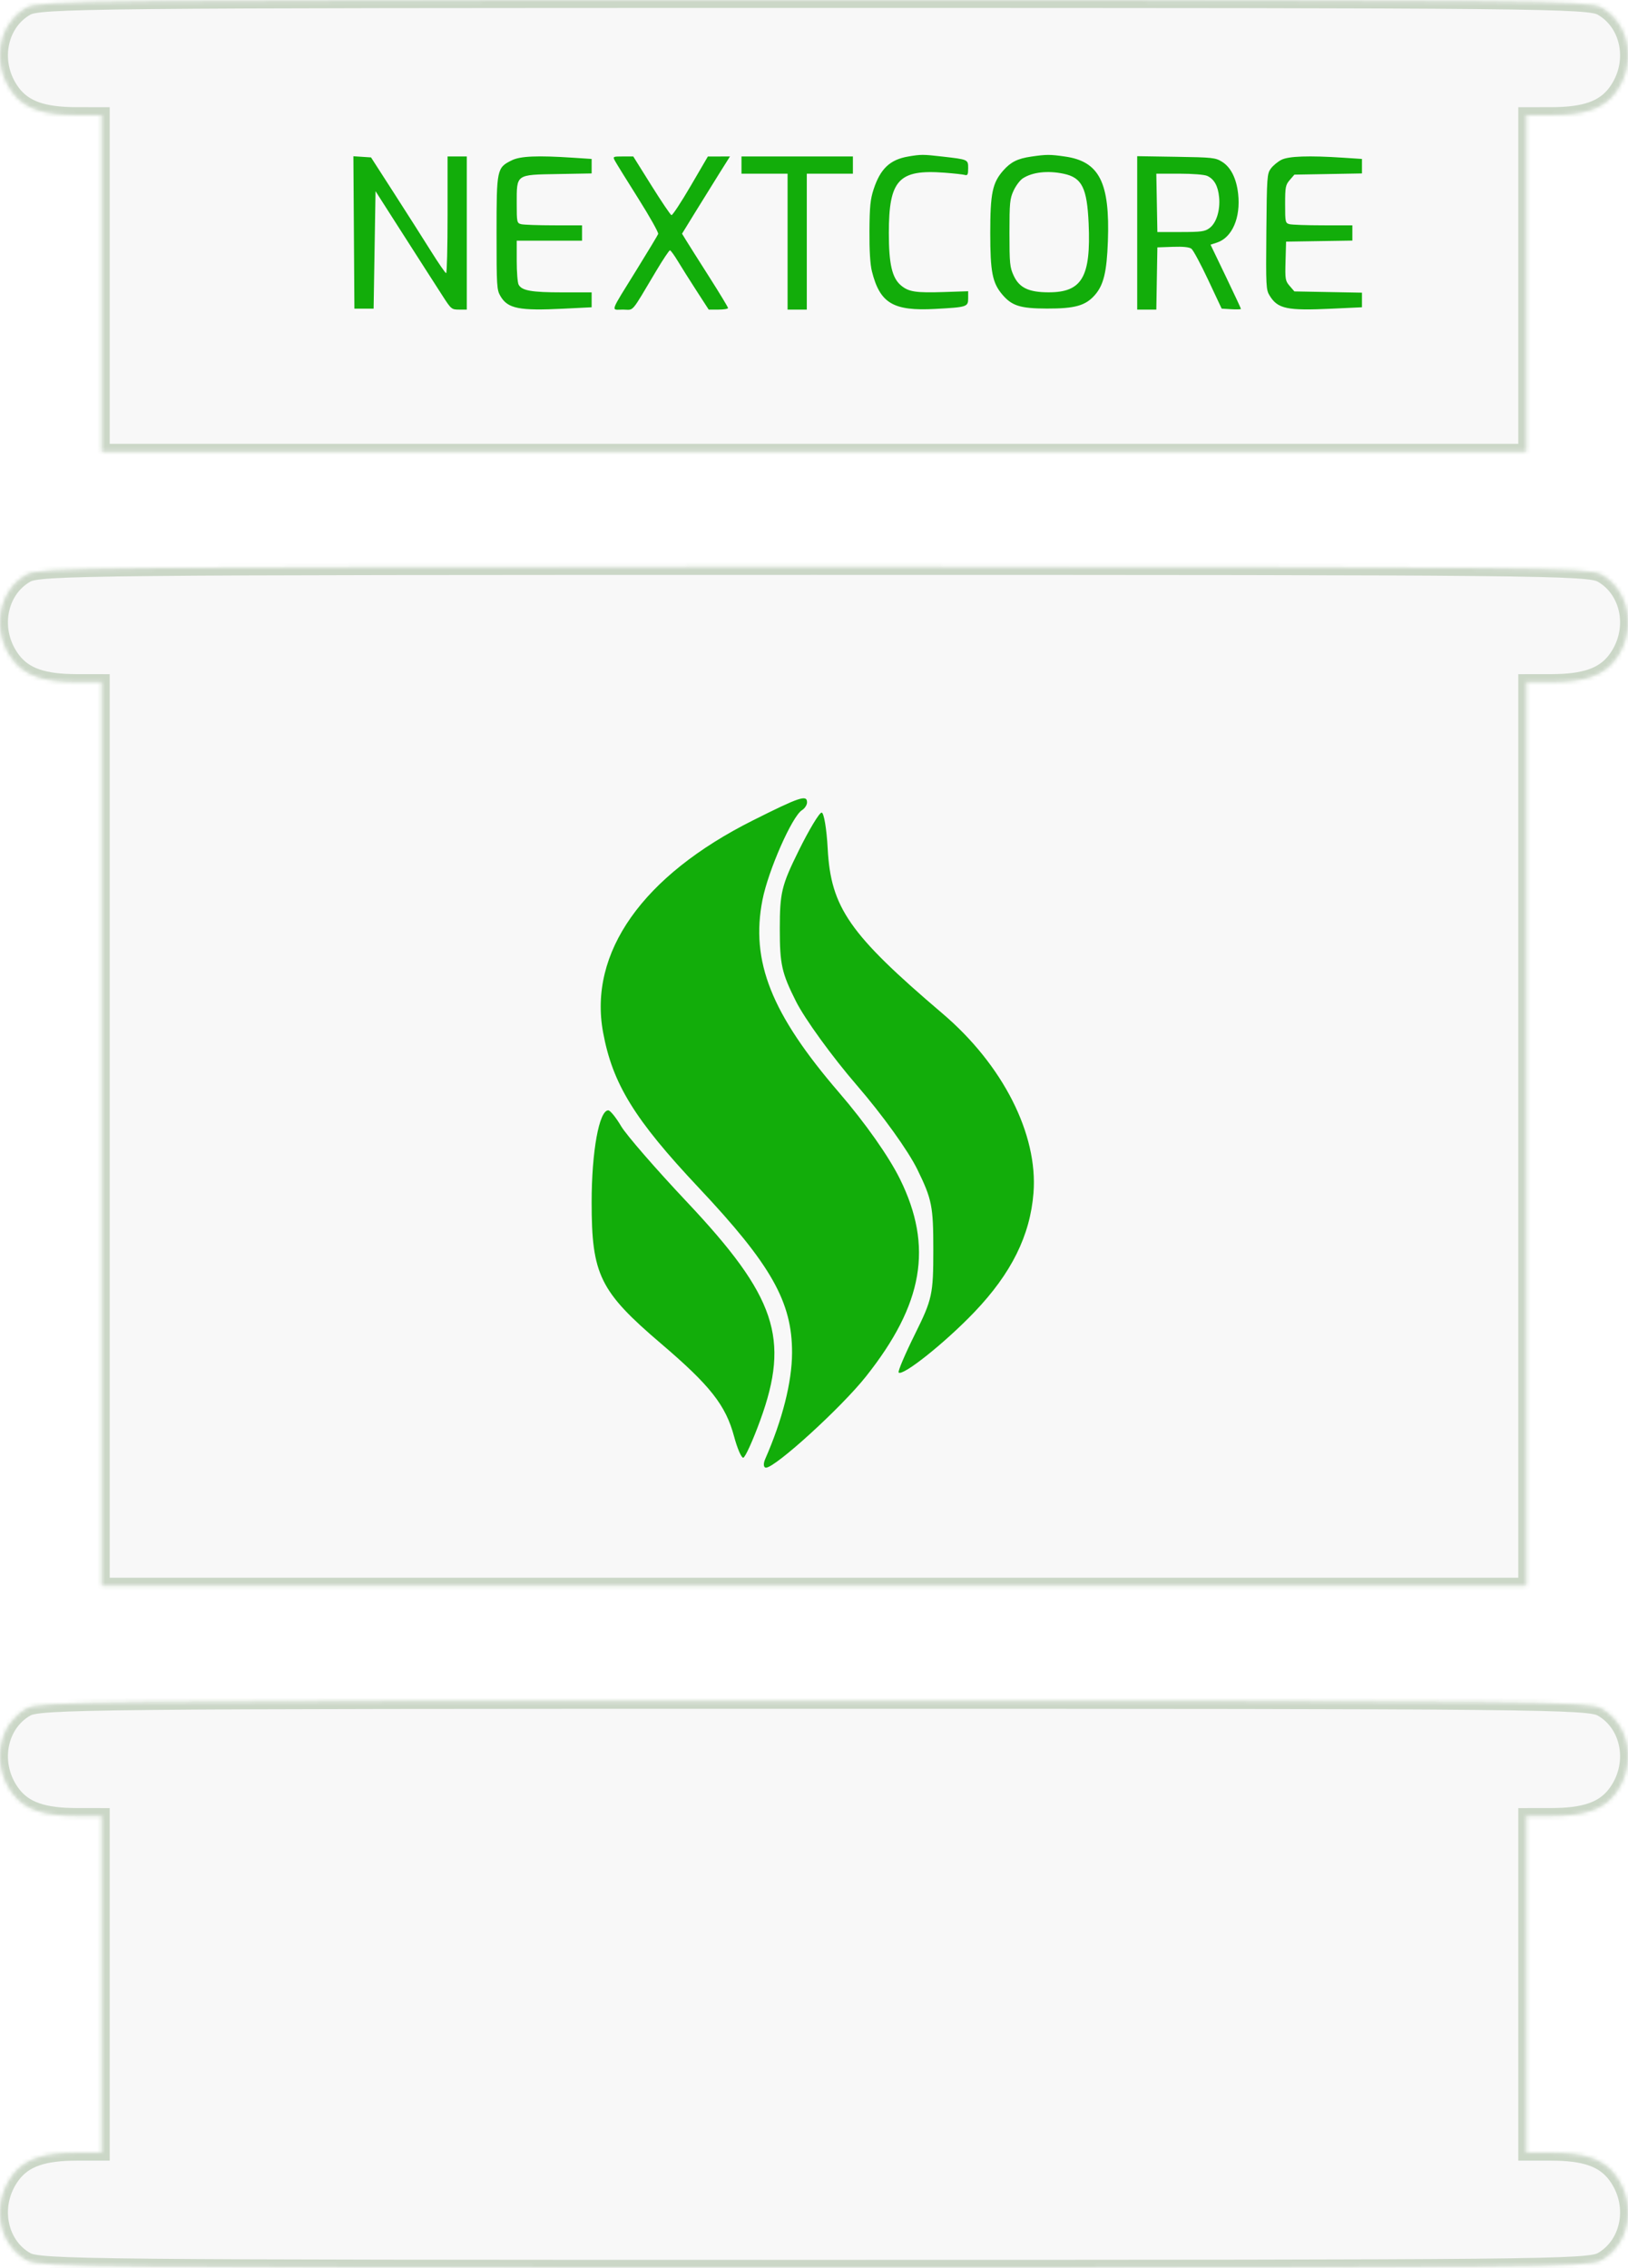 <svg width="410" height="571" viewBox="0 0 410 571" fill="none" xmlns="http://www.w3.org/2000/svg">
<mask id="path-1-inside-1_1_737" fill="white">
<path fill-rule="evenodd" clip-rule="evenodd" d="M3.183 23.351C-2.207 16.222 -0.556 6.039 6.655 1.951C9.894 0.114 21.42 0 205 0C388.58 0 400.106 0.114 403.345 1.951C410.556 6.039 412.207 16.222 406.817 23.351C403.797 27.346 399.109 28.979 390.637 28.986L384.374 28.993V71.373V113.752H205H25.626V71.373V28.993L19.363 28.986C10.891 28.979 6.203 27.346 3.183 23.351ZM3.183 166.103C-2.207 158.974 -0.556 148.791 6.655 144.702C9.894 142.865 21.42 142.752 205 142.752C388.58 142.752 400.106 142.865 403.345 144.702C410.556 148.791 412.207 158.974 406.817 166.103C403.797 170.098 399.109 171.73 390.637 171.738L384.374 171.745V285.5V399.255H205H25.626V285.5V171.745L19.363 171.738C10.891 171.73 6.203 170.098 3.183 166.103ZM3.183 451.606C-2.207 444.477 -0.556 434.294 6.655 430.206C9.894 428.369 21.42 428.255 205 428.255C388.58 428.255 400.106 428.369 403.345 430.206C410.556 434.294 412.207 444.477 406.817 451.606C403.797 455.601 399.109 457.234 390.637 457.241L384.374 457.248V499.627V542.007L390.637 542.014C399.109 542.021 403.797 543.654 406.817 547.649C412.207 554.778 410.556 564.961 403.345 569.049C400.106 570.886 388.58 571 205 571C21.42 571 9.894 570.886 6.655 569.049C-0.556 564.961 -2.207 554.778 3.183 547.649C6.203 543.654 10.891 542.021 19.363 542.014L25.626 542.007V499.627V457.248L19.363 457.241C10.891 457.234 6.203 455.601 3.183 451.606Z"/>
</mask>
<path fill-rule="evenodd" clip-rule="evenodd" d="M3.183 23.351C-2.207 16.222 -0.556 6.039 6.655 1.951C9.894 0.114 21.42 0 205 0C388.58 0 400.106 0.114 403.345 1.951C410.556 6.039 412.207 16.222 406.817 23.351C403.797 27.346 399.109 28.979 390.637 28.986L384.374 28.993V71.373V113.752H205H25.626V71.373V28.993L19.363 28.986C10.891 28.979 6.203 27.346 3.183 23.351ZM3.183 166.103C-2.207 158.974 -0.556 148.791 6.655 144.702C9.894 142.865 21.42 142.752 205 142.752C388.58 142.752 400.106 142.865 403.345 144.702C410.556 148.791 412.207 158.974 406.817 166.103C403.797 170.098 399.109 171.73 390.637 171.738L384.374 171.745V285.5V399.255H205H25.626V285.5V171.745L19.363 171.738C10.891 171.73 6.203 170.098 3.183 166.103ZM3.183 451.606C-2.207 444.477 -0.556 434.294 6.655 430.206C9.894 428.369 21.42 428.255 205 428.255C388.58 428.255 400.106 428.369 403.345 430.206C410.556 434.294 412.207 444.477 406.817 451.606C403.797 455.601 399.109 457.234 390.637 457.241L384.374 457.248V499.627V542.007L390.637 542.014C399.109 542.021 403.797 543.654 406.817 547.649C412.207 554.778 410.556 564.961 403.345 569.049C400.106 570.886 388.58 571 205 571C21.42 571 9.894 570.886 6.655 569.049C-0.556 564.961 -2.207 554.778 3.183 547.649C6.203 543.654 10.891 542.021 19.363 542.014L25.626 542.007V499.627V457.248L19.363 457.241C10.891 457.234 6.203 455.601 3.183 451.606Z" fill="#E8E8E8" fill-opacity="0.3"/>
<path d="M6.655 1.951L7.642 3.69L7.642 3.69L6.655 1.951ZM3.183 23.351L4.778 22.145L4.778 22.145L3.183 23.351ZM403.345 1.951L402.358 3.69L402.358 3.69L403.345 1.951ZM406.817 23.351L405.222 22.145L405.221 22.145L406.817 23.351ZM390.637 28.986L390.635 26.986L390.635 26.986L390.637 28.986ZM384.374 28.993L384.372 26.993L382.374 26.995V28.993H384.374ZM384.374 113.752V115.752H386.374V113.752H384.374ZM25.626 113.752H23.626V115.752H25.626V113.752ZM25.626 28.993H27.626V26.995L25.628 26.993L25.626 28.993ZM19.363 28.986L19.365 26.986L19.365 26.986L19.363 28.986ZM6.655 144.702L7.642 146.442L7.642 146.442L6.655 144.702ZM3.183 166.103L4.778 164.897L4.778 164.896L3.183 166.103ZM403.345 144.702L402.358 146.442L402.358 146.442L403.345 144.702ZM406.817 166.103L405.222 164.896L405.222 164.897L406.817 166.103ZM390.637 171.738L390.635 169.738H390.635L390.637 171.738ZM384.374 171.745L384.372 169.745L382.374 169.747V171.745H384.374ZM384.374 399.255V401.255H386.374V399.255H384.374ZM25.626 399.255H23.626V401.255H25.626V399.255ZM25.626 171.745H27.626V169.747L25.628 169.745L25.626 171.745ZM19.363 171.738L19.365 169.738H19.365L19.363 171.738ZM6.655 430.206L7.642 431.945L7.642 431.945L6.655 430.206ZM3.183 451.606L4.778 450.4L4.778 450.4L3.183 451.606ZM403.345 430.206L402.358 431.945L402.358 431.945L403.345 430.206ZM406.817 451.606L405.222 450.4L405.222 450.4L406.817 451.606ZM390.637 457.241L390.635 455.241H390.635L390.637 457.241ZM384.374 457.248L384.372 455.248L382.374 455.25V457.248H384.374ZM384.374 542.007H382.374V544.005L384.372 544.007L384.374 542.007ZM390.637 542.014L390.635 544.014H390.635L390.637 542.014ZM406.817 547.649L405.222 548.855L405.222 548.855L406.817 547.649ZM403.345 569.049L402.358 567.31L402.358 567.31L403.345 569.049ZM6.655 569.049L7.642 567.31L7.642 567.31L6.655 569.049ZM3.183 547.649L4.778 548.855L4.778 548.855L3.183 547.649ZM19.363 542.014L19.365 544.014H19.365L19.363 542.014ZM25.626 542.007L25.628 544.007L27.626 544.005V542.007H25.626ZM25.626 457.248H27.626V455.25L25.628 455.248L25.626 457.248ZM19.363 457.241L19.365 455.241H19.365L19.363 457.241ZM5.669 0.211C-2.742 4.98 -4.425 16.606 1.588 24.557L4.778 22.145C0.01 15.839 1.631 7.099 7.642 3.69L5.669 0.211ZM205 -2C113.216 -2 64.427 -1.972 38.18 -1.713C25.067 -1.584 17.538 -1.398 13.075 -1.125C8.732 -0.86 6.941 -0.511 5.669 0.211L7.642 3.69C7.989 3.493 8.853 3.14 13.319 2.867C17.666 2.602 25.098 2.415 38.219 2.286C64.441 2.028 113.204 2 205 2V-2ZM404.331 0.211C403.059 -0.511 401.268 -0.86 396.925 -1.125C392.462 -1.398 384.933 -1.584 371.82 -1.713C345.574 -1.972 296.784 -2 205 -2V2C296.796 2 345.559 2.028 371.781 2.286C384.902 2.415 392.335 2.602 396.681 2.867C401.147 3.14 402.011 3.493 402.358 3.69L404.331 0.211ZM408.412 24.557C414.425 16.606 412.742 4.98 404.331 0.211L402.358 3.69C408.369 7.099 409.99 15.839 405.222 22.145L408.412 24.557ZM390.639 30.986C399.311 30.978 404.816 29.314 408.412 24.557L405.221 22.145C402.777 25.378 398.906 26.979 390.635 26.986L390.639 30.986ZM384.376 30.993L390.639 30.986L390.635 26.986L384.372 26.993L384.376 30.993ZM386.374 71.373V28.993H382.374V71.373H386.374ZM386.374 113.752V71.373H382.374V113.752H386.374ZM205 115.752H384.374V111.752H205V115.752ZM25.626 115.752H205V111.752H25.626V115.752ZM23.626 71.373V113.752H27.626V71.373H23.626ZM23.626 28.993V71.373H27.626V28.993H23.626ZM19.361 30.986L25.624 30.993L25.628 26.993L19.365 26.986L19.361 30.986ZM1.588 24.557C5.184 29.314 10.689 30.978 19.361 30.986L19.365 26.986C11.094 26.979 7.223 25.378 4.778 22.145L1.588 24.557ZM5.669 142.962C-2.742 147.731 -4.425 159.357 1.588 167.309L4.778 164.896C0.01 158.591 1.631 149.85 7.642 146.442L5.669 142.962ZM205 140.752C113.216 140.752 64.427 140.78 38.18 141.038C25.067 141.167 17.538 141.354 13.075 141.626C8.732 141.891 6.941 142.241 5.669 142.963L7.642 146.442C7.989 146.245 8.853 145.892 13.319 145.619C17.666 145.353 25.098 145.167 38.219 145.038C64.441 144.78 113.204 144.752 205 144.752V140.752ZM404.331 142.963C403.059 142.241 401.268 141.891 396.925 141.626C392.462 141.354 384.933 141.167 371.82 141.038C345.574 140.78 296.784 140.752 205 140.752V144.752C296.796 144.752 345.559 144.78 371.781 145.038C384.902 145.167 392.335 145.353 396.681 145.619C401.147 145.892 402.011 146.245 402.358 146.442L404.331 142.963ZM408.412 167.309C414.425 159.357 412.742 147.731 404.331 142.962L402.358 146.442C408.369 149.85 409.99 158.591 405.222 164.896L408.412 167.309ZM390.639 173.738C399.311 173.73 404.816 172.066 408.412 167.309L405.222 164.897C402.777 168.129 398.906 169.73 390.635 169.738L390.639 173.738ZM384.376 173.745L390.639 173.738L390.635 169.738L384.372 169.745L384.376 173.745ZM386.374 285.5V171.745H382.374V285.5H386.374ZM386.374 399.255V285.5H382.374V399.255H386.374ZM205 401.255H384.374V397.255H205V401.255ZM25.626 401.255H205V397.255H25.626V401.255ZM23.626 285.5V399.255H27.626V285.5H23.626ZM23.626 171.745V285.5H27.626V171.745H23.626ZM19.361 173.738L25.624 173.745L25.628 169.745L19.365 169.738L19.361 173.738ZM1.588 167.309C5.184 172.066 10.689 173.73 19.361 173.738L19.365 169.738C11.094 169.73 7.223 168.129 4.778 164.897L1.588 167.309ZM5.669 428.466C-2.742 433.235 -4.425 444.861 1.588 452.812L4.778 450.4C0.01 444.094 1.631 435.354 7.642 431.945L5.669 428.466ZM205 426.255C113.216 426.255 64.427 426.283 38.18 426.542C25.067 426.671 17.538 426.857 13.075 427.13C8.732 427.395 6.941 427.744 5.669 428.466L7.642 431.945C7.989 431.748 8.853 431.395 13.319 431.122C17.666 430.857 25.098 430.67 38.219 430.541C64.441 430.283 113.204 430.255 205 430.255V426.255ZM404.331 428.466C403.059 427.744 401.268 427.395 396.925 427.13C392.462 426.857 384.933 426.671 371.82 426.542C345.574 426.283 296.784 426.255 205 426.255V430.255C296.796 430.255 345.559 430.283 371.781 430.541C384.902 430.67 392.335 430.857 396.681 431.122C401.147 431.395 402.011 431.748 402.358 431.945L404.331 428.466ZM408.412 452.812C414.425 444.861 412.742 433.235 404.331 428.466L402.358 431.945C408.369 435.354 409.99 444.094 405.222 450.4L408.412 452.812ZM390.639 459.241C399.311 459.233 404.816 457.569 408.412 452.812L405.222 450.4C402.777 453.633 398.906 455.234 390.635 455.241L390.639 459.241ZM384.376 459.248L390.639 459.241L390.635 455.241L384.372 455.248L384.376 459.248ZM386.374 499.627V457.248H382.374V499.627H386.374ZM386.374 542.007V499.627H382.374V542.007H386.374ZM390.639 540.014L384.376 540.007L384.372 544.007L390.635 544.014L390.639 540.014ZM408.412 546.443C404.816 541.686 399.311 540.022 390.639 540.014L390.635 544.014C398.906 544.021 402.777 545.622 405.222 548.855L408.412 546.443ZM404.331 570.789C412.742 566.02 414.425 554.394 408.412 546.443L405.222 548.855C409.99 555.161 408.369 563.901 402.358 567.31L404.331 570.789ZM205 573C296.784 573 345.574 572.972 371.82 572.713C384.933 572.584 392.462 572.398 396.925 572.125C401.268 571.86 403.059 571.51 404.331 570.789L402.358 567.31C402.011 567.507 401.147 567.86 396.681 568.133C392.335 568.398 384.902 568.585 371.781 568.714C345.559 568.971 296.796 569 205 569V573ZM5.669 570.789C6.941 571.51 8.732 571.86 13.075 572.125C17.538 572.398 25.067 572.584 38.18 572.713C64.427 572.972 113.216 573 205 573V569C113.204 569 64.441 568.971 38.219 568.714C25.098 568.585 17.666 568.398 13.319 568.133C8.853 567.86 7.989 567.507 7.642 567.31L5.669 570.789ZM1.588 546.443C-4.425 554.394 -2.742 566.02 5.669 570.789L7.642 567.31C1.631 563.901 0.01 555.161 4.778 548.855L1.588 546.443ZM19.361 540.014C10.689 540.022 5.184 541.686 1.588 546.443L4.778 548.855C7.223 545.622 11.094 544.021 19.365 544.014L19.361 540.014ZM25.624 540.007L19.361 540.014L19.365 544.014L25.628 544.007L25.624 540.007ZM23.626 499.627V542.007H27.626V499.627H23.626ZM23.626 457.248V499.627H27.626V457.248H23.626ZM19.361 459.241L25.624 459.248L25.628 455.248L19.365 455.241L19.361 459.241ZM1.588 452.812C5.184 457.569 10.689 459.233 19.361 459.241L19.365 455.241C11.094 455.234 7.223 453.633 4.778 450.4L1.588 452.812Z" fill="#51AB34" fill-opacity="0.14" mask="url(#path-1-inside-1_1_737)"/>
<path d="M6.655 1.951L7.642 3.69L7.642 3.69L6.655 1.951ZM3.183 23.351L4.778 22.145L4.778 22.145L3.183 23.351ZM403.345 1.951L402.358 3.69L402.358 3.69L403.345 1.951ZM406.817 23.351L405.222 22.145L405.221 22.145L406.817 23.351ZM390.637 28.986L390.635 26.986L390.635 26.986L390.637 28.986ZM384.374 28.993L384.372 26.993L382.374 26.995V28.993H384.374ZM384.374 113.752V115.752H386.374V113.752H384.374ZM25.626 113.752H23.626V115.752H25.626V113.752ZM25.626 28.993H27.626V26.995L25.628 26.993L25.626 28.993ZM19.363 28.986L19.365 26.986L19.365 26.986L19.363 28.986ZM6.655 144.702L7.642 146.442L7.642 146.442L6.655 144.702ZM3.183 166.103L4.778 164.897L4.778 164.896L3.183 166.103ZM403.345 144.702L402.358 146.442L402.358 146.442L403.345 144.702ZM406.817 166.103L405.222 164.896L405.222 164.897L406.817 166.103ZM390.637 171.738L390.635 169.738H390.635L390.637 171.738ZM384.374 171.745L384.372 169.745L382.374 169.747V171.745H384.374ZM384.374 399.255V401.255H386.374V399.255H384.374ZM25.626 399.255H23.626V401.255H25.626V399.255ZM25.626 171.745H27.626V169.747L25.628 169.745L25.626 171.745ZM19.363 171.738L19.365 169.738H19.365L19.363 171.738ZM6.655 430.206L7.642 431.945L7.642 431.945L6.655 430.206ZM3.183 451.606L4.778 450.4L4.778 450.4L3.183 451.606ZM403.345 430.206L402.358 431.945L402.358 431.945L403.345 430.206ZM406.817 451.606L405.222 450.4L405.222 450.4L406.817 451.606ZM390.637 457.241L390.635 455.241H390.635L390.637 457.241ZM384.374 457.248L384.372 455.248L382.374 455.25V457.248H384.374ZM384.374 542.007H382.374V544.005L384.372 544.007L384.374 542.007ZM390.637 542.014L390.635 544.014H390.635L390.637 542.014ZM406.817 547.649L405.222 548.855L405.222 548.855L406.817 547.649ZM403.345 569.049L402.358 567.31L402.358 567.31L403.345 569.049ZM6.655 569.049L7.642 567.31L7.642 567.31L6.655 569.049ZM3.183 547.649L4.778 548.855L4.778 548.855L3.183 547.649ZM19.363 542.014L19.365 544.014H19.365L19.363 542.014ZM25.626 542.007L25.628 544.007L27.626 544.005V542.007H25.626ZM25.626 457.248H27.626V455.25L25.628 455.248L25.626 457.248ZM19.363 457.241L19.365 455.241H19.365L19.363 457.241ZM5.669 0.211C-2.742 4.98 -4.425 16.606 1.588 24.557L4.778 22.145C0.01 15.839 1.631 7.099 7.642 3.69L5.669 0.211ZM205 -2C113.216 -2 64.427 -1.972 38.18 -1.713C25.067 -1.584 17.538 -1.398 13.075 -1.125C8.732 -0.86 6.941 -0.511 5.669 0.211L7.642 3.69C7.989 3.493 8.853 3.14 13.319 2.867C17.666 2.602 25.098 2.415 38.219 2.286C64.441 2.028 113.204 2 205 2V-2ZM404.331 0.211C403.059 -0.511 401.268 -0.86 396.925 -1.125C392.462 -1.398 384.933 -1.584 371.82 -1.713C345.574 -1.972 296.784 -2 205 -2V2C296.796 2 345.559 2.028 371.781 2.286C384.902 2.415 392.335 2.602 396.681 2.867C401.147 3.14 402.011 3.493 402.358 3.69L404.331 0.211ZM408.412 24.557C414.425 16.606 412.742 4.98 404.331 0.211L402.358 3.69C408.369 7.099 409.99 15.839 405.222 22.145L408.412 24.557ZM390.639 30.986C399.311 30.978 404.816 29.314 408.412 24.557L405.221 22.145C402.777 25.378 398.906 26.979 390.635 26.986L390.639 30.986ZM384.376 30.993L390.639 30.986L390.635 26.986L384.372 26.993L384.376 30.993ZM386.374 71.373V28.993H382.374V71.373H386.374ZM386.374 113.752V71.373H382.374V113.752H386.374ZM205 115.752H384.374V111.752H205V115.752ZM25.626 115.752H205V111.752H25.626V115.752ZM23.626 71.373V113.752H27.626V71.373H23.626ZM23.626 28.993V71.373H27.626V28.993H23.626ZM19.361 30.986L25.624 30.993L25.628 26.993L19.365 26.986L19.361 30.986ZM1.588 24.557C5.184 29.314 10.689 30.978 19.361 30.986L19.365 26.986C11.094 26.979 7.223 25.378 4.778 22.145L1.588 24.557ZM5.669 142.962C-2.742 147.731 -4.425 159.357 1.588 167.309L4.778 164.896C0.01 158.591 1.631 149.85 7.642 146.442L5.669 142.962ZM205 140.752C113.216 140.752 64.427 140.78 38.18 141.038C25.067 141.167 17.538 141.354 13.075 141.626C8.732 141.891 6.941 142.241 5.669 142.963L7.642 146.442C7.989 146.245 8.853 145.892 13.319 145.619C17.666 145.353 25.098 145.167 38.219 145.038C64.441 144.78 113.204 144.752 205 144.752V140.752ZM404.331 142.963C403.059 142.241 401.268 141.891 396.925 141.626C392.462 141.354 384.933 141.167 371.82 141.038C345.574 140.78 296.784 140.752 205 140.752V144.752C296.796 144.752 345.559 144.78 371.781 145.038C384.902 145.167 392.335 145.353 396.681 145.619C401.147 145.892 402.011 146.245 402.358 146.442L404.331 142.963ZM408.412 167.309C414.425 159.357 412.742 147.731 404.331 142.962L402.358 146.442C408.369 149.85 409.99 158.591 405.222 164.896L408.412 167.309ZM390.639 173.738C399.311 173.73 404.816 172.066 408.412 167.309L405.222 164.897C402.777 168.129 398.906 169.73 390.635 169.738L390.639 173.738ZM384.376 173.745L390.639 173.738L390.635 169.738L384.372 169.745L384.376 173.745ZM386.374 285.5V171.745H382.374V285.5H386.374ZM386.374 399.255V285.5H382.374V399.255H386.374ZM205 401.255H384.374V397.255H205V401.255ZM25.626 401.255H205V397.255H25.626V401.255ZM23.626 285.5V399.255H27.626V285.5H23.626ZM23.626 171.745V285.5H27.626V171.745H23.626ZM19.361 173.738L25.624 173.745L25.628 169.745L19.365 169.738L19.361 173.738ZM1.588 167.309C5.184 172.066 10.689 173.73 19.361 173.738L19.365 169.738C11.094 169.73 7.223 168.129 4.778 164.897L1.588 167.309ZM5.669 428.466C-2.742 433.235 -4.425 444.861 1.588 452.812L4.778 450.4C0.01 444.094 1.631 435.354 7.642 431.945L5.669 428.466ZM205 426.255C113.216 426.255 64.427 426.283 38.18 426.542C25.067 426.671 17.538 426.857 13.075 427.13C8.732 427.395 6.941 427.744 5.669 428.466L7.642 431.945C7.989 431.748 8.853 431.395 13.319 431.122C17.666 430.857 25.098 430.67 38.219 430.541C64.441 430.283 113.204 430.255 205 430.255V426.255ZM404.331 428.466C403.059 427.744 401.268 427.395 396.925 427.13C392.462 426.857 384.933 426.671 371.82 426.542C345.574 426.283 296.784 426.255 205 426.255V430.255C296.796 430.255 345.559 430.283 371.781 430.541C384.902 430.67 392.335 430.857 396.681 431.122C401.147 431.395 402.011 431.748 402.358 431.945L404.331 428.466ZM408.412 452.812C414.425 444.861 412.742 433.235 404.331 428.466L402.358 431.945C408.369 435.354 409.99 444.094 405.222 450.4L408.412 452.812ZM390.639 459.241C399.311 459.233 404.816 457.569 408.412 452.812L405.222 450.4C402.777 453.633 398.906 455.234 390.635 455.241L390.639 459.241ZM384.376 459.248L390.639 459.241L390.635 455.241L384.372 455.248L384.376 459.248ZM386.374 499.627V457.248H382.374V499.627H386.374ZM386.374 542.007V499.627H382.374V542.007H386.374ZM390.639 540.014L384.376 540.007L384.372 544.007L390.635 544.014L390.639 540.014ZM408.412 546.443C404.816 541.686 399.311 540.022 390.639 540.014L390.635 544.014C398.906 544.021 402.777 545.622 405.222 548.855L408.412 546.443ZM404.331 570.789C412.742 566.02 414.425 554.394 408.412 546.443L405.222 548.855C409.99 555.161 408.369 563.901 402.358 567.31L404.331 570.789ZM205 573C296.784 573 345.574 572.972 371.82 572.713C384.933 572.584 392.462 572.398 396.925 572.125C401.268 571.86 403.059 571.51 404.331 570.789L402.358 567.31C402.011 567.507 401.147 567.86 396.681 568.133C392.335 568.398 384.902 568.585 371.781 568.714C345.559 568.971 296.796 569 205 569V573ZM5.669 570.789C6.941 571.51 8.732 571.86 13.075 572.125C17.538 572.398 25.067 572.584 38.18 572.713C64.427 572.972 113.216 573 205 573V569C113.204 569 64.441 568.971 38.219 568.714C25.098 568.585 17.666 568.398 13.319 568.133C8.853 567.86 7.989 567.507 7.642 567.31L5.669 570.789ZM1.588 546.443C-4.425 554.394 -2.742 566.02 5.669 570.789L7.642 567.31C1.631 563.901 0.01 555.161 4.778 548.855L1.588 546.443ZM19.361 540.014C10.689 540.022 5.184 541.686 1.588 546.443L4.778 548.855C7.223 545.622 11.094 544.021 19.365 544.014L19.361 540.014ZM25.624 540.007L19.361 540.014L19.365 544.014L25.628 544.007L25.624 540.007ZM23.626 499.627V542.007H27.626V499.627H23.626ZM23.626 457.248V499.627H27.626V457.248H23.626ZM19.361 459.241L25.624 459.248L25.628 455.248L19.365 455.241L19.361 459.241ZM1.588 452.812C5.184 457.569 10.689 459.233 19.361 459.241L19.365 455.241C11.094 455.234 7.223 453.633 4.778 450.4L1.588 452.812Z" fill="black" fill-opacity="0.1" mask="url(#path-1-inside-1_1_737)"/>
<path fill-rule="evenodd" clip-rule="evenodd" d="M228.779 39.4C224.132 40.183 221.711 42.471 220.003 47.693C219.189 50.178 219.004 52.058 218.965 58.191C218.934 63.074 219.149 66.579 219.584 68.312C221.609 76.38 224.944 78.358 235.558 77.782C243.555 77.348 243.823 77.262 243.823 75.102V73.329L237.797 73.529C230.627 73.766 228.85 73.495 226.906 71.866C224.661 69.984 223.848 66.477 223.848 58.672C223.848 45.275 226.317 42.604 237.888 43.484C240.221 43.661 242.511 43.913 242.977 44.043C243.68 44.238 243.823 43.956 243.823 42.37C243.823 40.147 243.868 40.167 237.276 39.415C232.457 38.864 231.96 38.864 228.779 39.4ZM259.68 39.434C256.264 39.932 254.556 40.785 252.657 42.94C249.937 46.026 249.387 48.673 249.387 58.672C249.387 68.443 249.925 71.208 252.394 74.132C254.825 77.009 256.925 77.673 263.659 77.693C270.695 77.713 273.375 76.961 275.71 74.312C277.931 71.792 278.732 68.51 279.012 60.776C279.548 45.958 276.875 40.659 268.233 39.415C264.419 38.866 263.554 38.868 259.68 39.434ZM89.126 58.526L89.253 77.71H91.672H94.091L94.333 62.922L94.575 48.134L99.867 56.416C102.778 60.971 106.067 66.107 107.176 67.83C108.286 69.553 110.203 72.535 111.436 74.457C113.607 77.841 113.739 77.951 115.616 77.951H117.555V58.672V39.394H115.136H112.717V54.094C112.717 62.179 112.554 68.788 112.354 68.779C112.154 68.772 110.4 66.223 108.457 63.116C106.513 60.01 102.339 53.455 99.182 48.551L93.442 39.635L91.221 39.488L89 39.34L89.126 58.526ZM128.908 40.357C125.122 42.224 125.053 42.549 125.053 58.672C125.053 72.137 125.106 72.98 126.045 74.578C127.889 77.712 130.748 78.278 141.926 77.722L149.001 77.369V75.491V73.614H141.574C133.858 73.614 131.42 73.181 130.607 71.667C130.346 71.182 130.133 68.494 130.133 65.693V60.6H138.358H146.582V58.672V56.745L139.446 56.738C135.521 56.734 131.821 56.6 131.222 56.441C130.182 56.163 130.133 55.926 130.133 51.199C130.133 43.8 129.838 44.011 140.491 43.821L149.001 43.669V41.845V40.021L144.284 39.71C135.354 39.121 131.047 39.302 128.908 40.357ZM154.863 40.478C155.179 41.075 157.813 45.328 160.717 49.93C163.62 54.531 165.89 58.573 165.76 58.911C165.63 59.248 163.244 63.208 160.458 67.71C153.384 79.141 153.802 77.951 156.868 77.951C159.796 77.951 158.658 79.277 165.336 68.088C167.004 65.295 168.528 63.017 168.723 63.024C168.918 63.032 169.825 64.278 170.737 65.795C171.65 67.312 173.767 70.667 175.44 73.252L178.483 77.951H180.916C182.255 77.951 183.35 77.774 183.35 77.557C183.35 77.341 181.218 73.816 178.613 69.725C176.007 65.635 173.401 61.512 172.82 60.564L171.765 58.842L175.301 53.094C177.245 49.932 179.962 45.557 181.338 43.37L183.84 39.394L181.055 39.399L178.27 39.406L173.916 46.861C171.521 50.961 169.353 54.251 169.098 54.171C168.843 54.092 166.576 50.734 164.059 46.711L159.483 39.394H156.886C154.345 39.394 154.301 39.417 154.863 40.478ZM186.736 41.562V43.731H192.542H198.347V60.841V77.951H200.766H203.185V60.841V43.731H208.991H214.796V41.562V39.394H200.766H186.736V41.562ZM286.397 58.637V77.951H288.804H291.21L291.343 70.119L291.477 62.287L295.351 62.149C297.952 62.056 299.497 62.215 300.052 62.631C300.505 62.972 302.405 66.504 304.273 70.481L307.668 77.71L310.095 77.856C311.429 77.936 312.521 77.898 312.521 77.772C312.521 77.645 310.799 73.957 308.694 69.576L304.866 61.611L306.492 61.076C310.305 59.823 312.481 54.82 311.82 48.825C311.392 44.932 309.975 42.103 307.77 40.737C306.095 39.699 305.415 39.626 296.193 39.478L286.397 39.323V58.637ZM322.715 40.238C321.803 40.701 320.605 41.693 320.054 42.44C319.101 43.735 319.046 44.502 318.922 58.345C318.798 72.105 318.843 72.974 319.746 74.431C321.817 77.776 324.084 78.251 335.448 77.721L343 77.368V75.53V73.693L334.491 73.533L325.982 73.373L324.799 72.001C323.688 70.714 323.624 70.332 323.753 65.736L323.89 60.841L332.236 60.709L340.581 60.578V58.661V56.745L333.203 56.738C329.145 56.734 325.335 56.6 324.737 56.441C323.702 56.164 323.648 55.918 323.648 51.413C323.648 47.103 323.753 46.555 324.815 45.325L325.981 43.972L334.491 43.821L343 43.669V41.845V40.021L338.283 39.71C329.641 39.14 324.536 39.313 322.715 40.238ZM267.923 43.757C272.479 44.73 273.77 47.318 274.165 56.263C274.761 69.757 272.499 73.629 264.037 73.603C259.069 73.588 256.703 72.454 255.293 69.411C254.32 67.313 254.225 66.353 254.225 58.672C254.225 51.051 254.325 50.022 255.268 47.989C255.842 46.752 256.881 45.369 257.578 44.914C260.009 43.327 263.882 42.894 267.923 43.757ZM304.026 44.288C305.789 45.089 306.761 46.833 307.028 49.678C307.334 52.941 306.341 56.138 304.627 57.413C303.437 58.298 302.593 58.416 297.378 58.423L291.477 58.431L291.343 51.081L291.209 43.731H297.005C300.354 43.731 303.317 43.966 304.026 44.288Z" fill="#12AD0A"/>
<path fill-rule="evenodd" clip-rule="evenodd" d="M201.973 203.988C202.674 203.553 203.248 202.67 203.248 202.023C203.248 200.033 201.409 200.646 189.607 206.565C161.825 220.499 148.165 239.838 151.888 259.964C154.285 272.922 159.793 281.862 175.971 299.053C194.227 318.452 199.524 327.828 199.474 340.649C199.445 347.996 197.041 357.495 192.717 367.346C192.188 368.548 192.274 369.533 192.905 369.533C195.272 369.533 211.854 354.424 218.051 346.622C232.547 328.369 235.05 313.89 226.654 296.869C223.86 291.204 217.887 282.722 211.352 275.137C194.243 255.281 188.983 242.062 192.026 226.565C193.479 219.169 199.489 205.525 201.973 203.988ZM237.387 255.212C213.898 235.218 209.24 228.529 208.447 213.654C208.181 208.671 207.494 204.595 206.92 204.595C206.347 204.595 203.743 208.924 201.134 214.214C196.822 222.952 196.388 224.756 196.388 233.921C196.388 242.813 196.869 244.966 200.448 252.104C202.681 256.556 209.577 266.066 215.771 273.237C222.268 280.758 228.73 289.746 231.042 294.479C234.703 301.975 235.049 303.714 235.049 314.633C235.049 325.892 234.783 327.119 230.456 335.855C227.929 340.954 226.066 345.33 226.315 345.58C227.329 346.597 238.035 338.06 245.375 330.382C254.706 320.62 259.437 311.09 260.278 300.358C261.435 285.61 252.579 268.144 237.387 255.212ZM172.977 302.616C165.17 294.331 157.722 285.757 156.427 283.561C155.132 281.364 153.676 279.567 153.191 279.567C150.882 279.567 149.002 289.947 149 302.711C148.998 320.966 151.051 325.147 166.494 338.315C178.894 348.888 182.779 353.833 184.886 361.724C185.667 364.644 186.693 367.034 187.167 367.034C187.641 367.034 189.579 362.776 191.474 357.571C198.97 336.977 195.421 326.429 172.977 302.616Z" fill="#12AD0A"/>
</svg>
